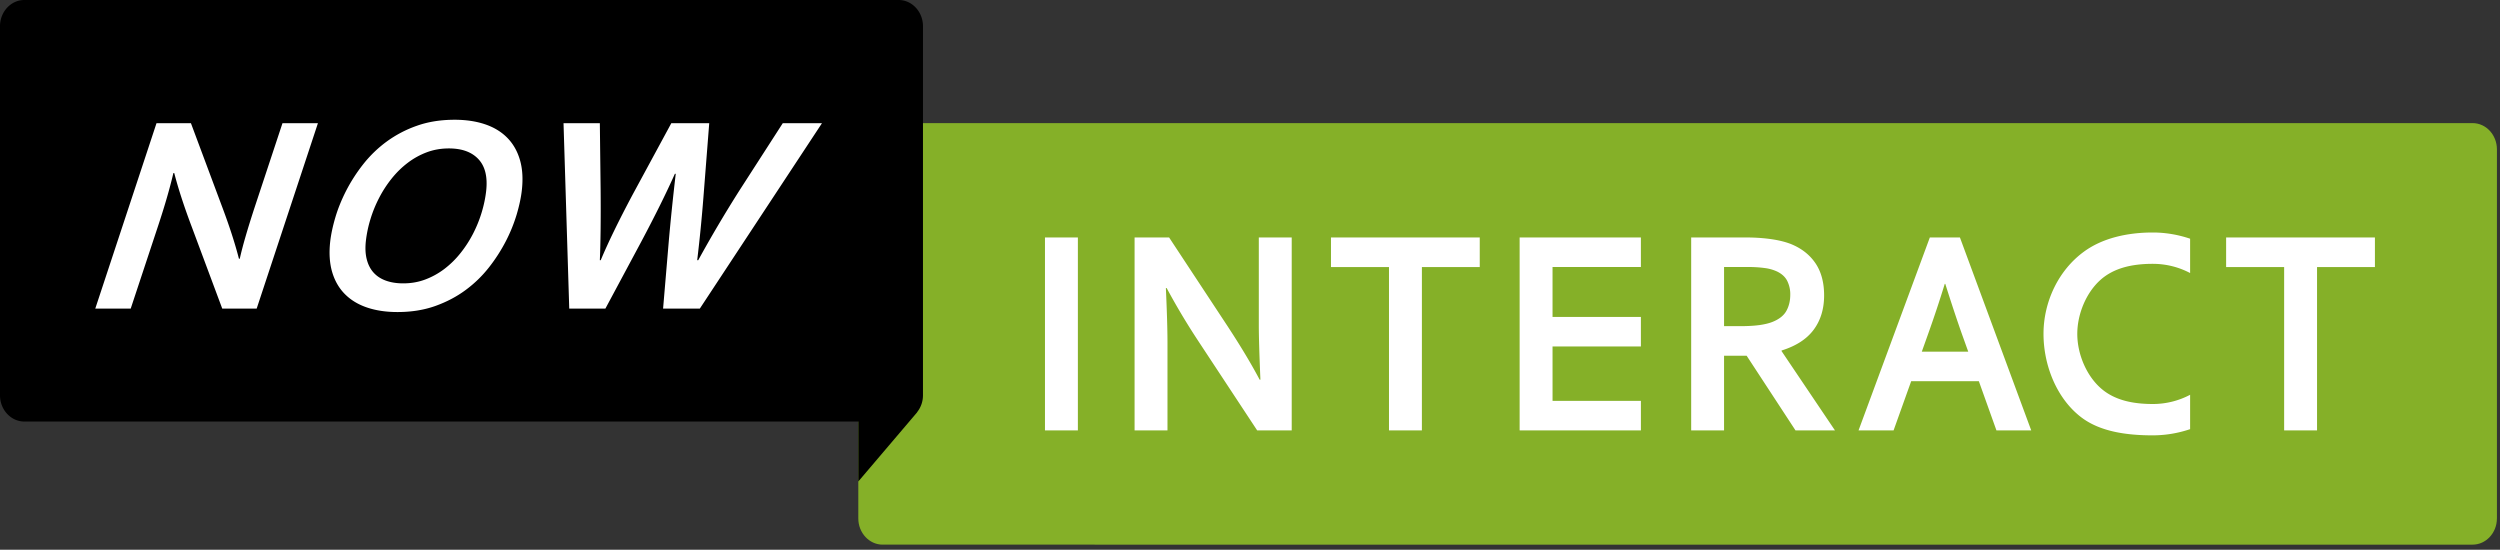 <svg xmlns="http://www.w3.org/2000/svg" xmlns:xlink="http://www.w3.org/1999/xlink" width="191" height="42" viewBox="0 0 191 42">
    <rect x="0" y="0" width="191" height="42" fill="#333333" stroke="none"/>
    <defs>
        <path id="a" d="M0 41.611h190.764V0H0z"/>
    </defs>
    <g fill="none" fill-rule="evenodd">
        <path fill="#85B028" d="M190.764 39.61c0 1.1-.834 2-1.855 2H67.43c-1.02 0-1.855-.9-1.855-2V11.408c0-1.1.835-2.002 1.855-2.002H188.91c1.02 0 1.855.902 1.855 2.002V39.61z"/>
        <path fill="#000" d="M70.515 2.001c0-1.1-.836-2.001-1.857-2.001H1.856C.836 0 0 .9 0 2.001v28.204c0 1.1.836 2 1.856 2h63.72v4.578l4.499-5.29-.013.003a2.07 2.07 0 0 0 .453-1.291V2z"/>
        <path fill="#FFF" d="M16.979 23.576l-2.341-6.277c-.574-1.524-1.017-2.883-1.325-4.075h-.067c-.273 1.17-.663 2.515-1.166 4.032l-2.093 6.32H7.279l4.677-14.162h2.632l2.342 6.276c.575 1.517 1.016 2.875 1.324 4.075h.066c.202-.925.591-2.27 1.17-4.033l2.091-6.318h2.708L19.61 23.576H16.98zM34.293 11.34c-.6 0-1.162.098-1.69.296a5.726 5.726 0 0 0-1.46.81c-.45.342-.857.742-1.224 1.201-.367.459-.685.95-.954 1.472a9.544 9.544 0 0 0-.662 1.623 9.216 9.216 0 0 0-.348 1.647c-.061.537-.04 1.008.063 1.412.101.408.275.748.521 1.023.247.274.561.48.947.618.382.138.824.207 1.319.207.599 0 1.161-.098 1.687-.296a5.75 5.75 0 0 0 1.463-.81 6.95 6.95 0 0 0 1.224-1.203c.367-.458.684-.948.954-1.469a9.61 9.61 0 0 0 .662-1.626c.171-.56.286-1.11.347-1.645.121-1.073-.073-1.885-.585-2.434-.51-.552-1.266-.826-2.264-.826m.436-2.191c.866 0 1.64.115 2.321.344.68.228 1.246.571 1.697 1.026.452.455.776 1.02.974 1.693.198.674.247 1.453.146 2.334-.062.552-.193 1.161-.39 1.831a11.85 11.85 0 0 1-.825 2.038 12.595 12.595 0 0 1-1.294 2.012 9.195 9.195 0 0 1-1.79 1.735c-.68.504-1.455.91-2.318 1.218-.863.307-1.823.46-2.883.46-.865 0-1.639-.114-2.32-.344-.68-.229-1.245-.571-1.697-1.026-.453-.456-.777-1.02-.975-1.694-.197-.675-.245-1.452-.146-2.335.064-.55.193-1.16.391-1.83.198-.67.474-1.35.825-2.038a12.54 12.54 0 0 1 1.293-2.011 9.229 9.229 0 0 1 1.79-1.736 8.874 8.874 0 0 1 2.32-1.217c.863-.307 1.823-.46 2.881-.46M51.288 9.413h2.897l-.446 5.695a115.943 115.943 0 0 1-.473 4.773h.078a97.306 97.306 0 0 1 3.172-5.365l3.287-5.103h2.995l-9.33 14.162H50.66l.424-5.016c.149-1.715.331-3.477.543-5.282h-.066c-.647 1.453-1.509 3.196-2.59 5.228l-2.718 5.07H43.49l-.437-14.162h2.775l.06 5.133c.019 2.201-.003 3.981-.06 5.335h.067c.55-1.32 1.364-2.996 2.447-5.028l2.946-5.44z"/>
        <mask id="b" fill="#fff">
            <use xlink:href="#a"/>
        </mask>
        <path fill="#FFF" d="M79.836 32.88h2.514V18.143h-2.514zM93.834 24.994c.985 1.506 1.785 2.844 2.401 4.01h.061c-.082-1.915-.123-3.311-.123-4.186v-6.677h2.514v14.743h-2.638l-4.473-6.789a52.054 52.054 0 0 1-2.441-4.085h-.062c.082 1.805.123 3.204.123 4.197v6.677h-2.514V18.14h2.636l4.516 6.853zM108.632 32.882h-2.513v-12.48h-4.432v-2.26h11.366v2.26h-4.42zM118.615 30.624h6.75v2.258H116.1v-14.74h9.264v2.259h-6.75v3.811h6.75v2.259h-6.75zM132.96 24.918c.576 0 1.062-.028 1.463-.082.399-.057.736-.138 1.01-.249.506-.205.856-.486 1.05-.842.196-.356.294-.766.294-1.23a2.29 2.29 0 0 0-.231-1.051c-.154-.306-.416-.545-.784-.723a3.176 3.176 0 0 0-.903-.258 9.186 9.186 0 0 0-1.345-.083h-1.796v4.518h1.242zm6.402-2.347c0 1.028-.265 1.901-.795 2.617-.53.717-1.349 1.247-2.456 1.591v.045l4.081 6.059h-3.015l-3.734-5.707h-1.725v5.707h-2.512V18.142h4.175c.692 0 1.334.043 1.929.127.596.086 1.105.212 1.528.38.807.33 1.43.821 1.868 1.47.437.65.656 1.468.656 2.452zM148.579 21.69a89.058 89.058 0 0 1-1.285 3.865l-.468 1.311h3.547l-.47-1.311c-.371-1.045-.8-2.332-1.283-3.866h-.041zm2.605 7.435h-5.17l-1.344 3.756h-2.677l5.447-14.74h2.298l5.447 14.74h-2.658l-1.343-3.756zM177.022 32.882h-2.514v-12.48h-4.432v-2.26h11.368v2.26h-4.422zM167.325 30.161a6.081 6.081 0 0 1-2.852.705c-1.538 0-2.936-.292-3.97-1.205-1.108-.975-1.798-2.621-1.798-4.15 0-1.515.677-3.148 1.766-4.122 1.037-.928 2.448-1.232 4.002-1.232 1.038 0 2.01.258 2.852.704v-2.624c-.891-.3-1.85-.474-2.852-.474-1.959 0-3.854.429-5.278 1.477-1.929 1.419-3.071 3.81-3.071 6.27 0 2.422 1.021 4.961 2.896 6.381 1.44 1.09 3.451 1.37 5.453 1.37a8.92 8.92 0 0 0 2.852-.474V30.16z" mask="url(#b)"/>
    </g>
</svg>
